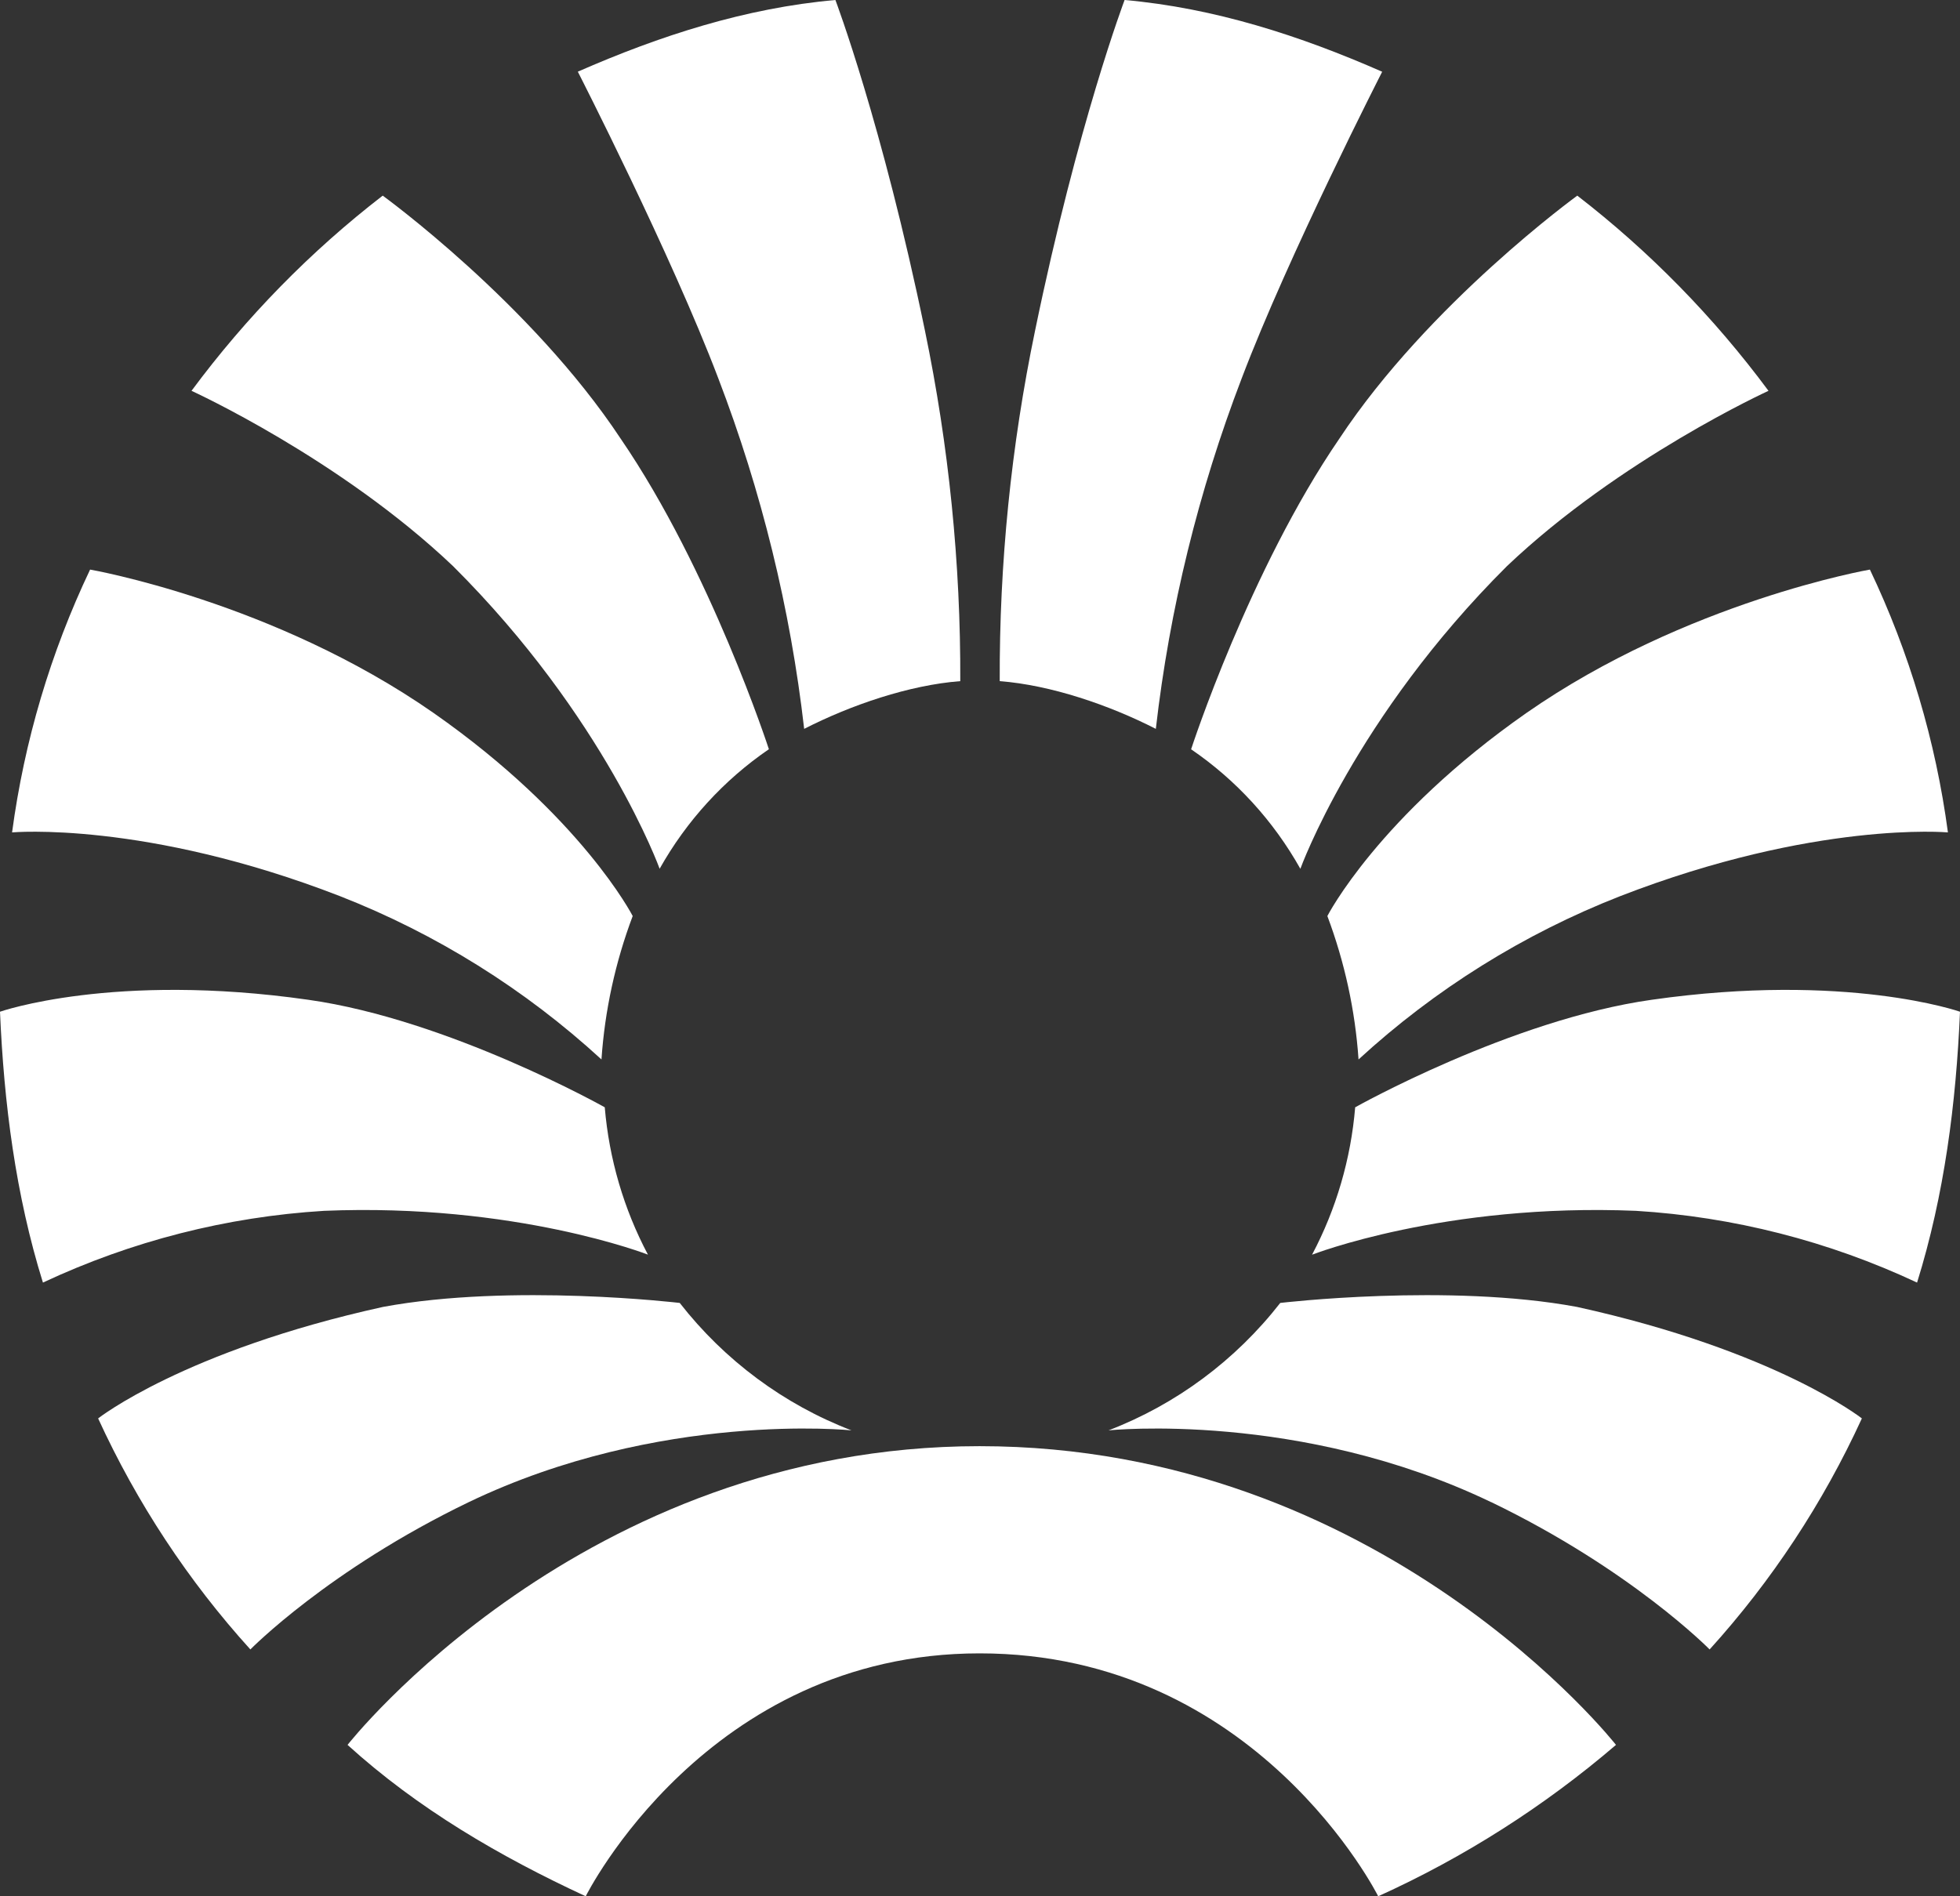 <svg width="31" height="30" viewBox="0 0 31 30" fill="none" xmlns="http://www.w3.org/2000/svg">
<rect x="0" y="0" width="31" height="30" fill="#333333" stroke="none"/>
<path d="M25.624 14.178C24.101 14.774 22.698 15.649 21.487 16.761C21.434 15.984 21.267 15.22 20.994 14.492C20.994 14.492 21.8 12.917 24.143 11.279C26.674 9.515 29.575 9.011 29.575 9.011C30.199 10.322 30.616 11.725 30.809 13.169C30.809 13.169 28.71 12.98 25.624 14.178H25.624Z" fill="white"/>
<path d="M23.835 8.956C21.431 11.35 20.567 13.745 20.567 13.745C20.142 12.987 19.551 12.34 18.839 11.854C18.839 11.854 19.76 9.019 21.184 6.939C22.6 4.797 24.947 3.095 24.947 3.095C26.09 3.978 27.107 5.017 27.971 6.183C27.971 6.183 25.626 7.254 23.835 8.956Z" fill="white"/>
<path d="M19.639 5.986C18.956 7.768 18.499 9.632 18.281 11.531C17.541 11.153 16.619 10.838 15.812 10.776C15.805 8.913 15.992 7.054 16.371 5.231C17.047 1.953 17.787 0 17.787 0C19.211 0.126 20.569 0.567 21.861 1.135C21.861 1.135 20.38 4.032 19.639 5.986Z" fill="white"/>
<path d="M23.583 23.764C20.562 22.314 17.533 22.629 17.533 22.629C18.601 22.219 19.54 21.522 20.249 20.613C20.249 20.613 22.908 20.298 24.942 20.676C28.09 21.369 29.448 22.44 29.448 22.44C28.835 23.777 28.023 25.01 27.04 26.095C27.04 26.095 25.805 24.835 23.583 23.763V23.764Z" fill="white"/>
<path d="M25.876 19.156C22.85 19.03 20.752 19.85 20.752 19.85C21.134 19.128 21.366 18.334 21.434 17.518C21.434 17.518 23.9 16.131 26.123 15.817C29.209 15.376 31 16.006 31 16.006C30.938 17.455 30.753 18.904 30.321 20.291C28.922 19.635 27.414 19.25 25.876 19.156Z" fill="white"/>
<path d="M5.376 14.177C6.899 14.773 8.302 15.649 9.513 16.761C9.566 15.984 9.733 15.22 10.007 14.492C10.007 14.492 9.2 12.917 6.857 11.279C4.326 9.514 1.425 9.011 1.425 9.011C0.801 10.322 0.384 11.725 0.191 13.169C0.191 13.169 2.29 12.98 5.376 14.177H5.376Z" fill="white"/>
<path d="M7.165 8.956C9.569 11.35 10.433 13.744 10.433 13.744C10.858 12.987 11.449 12.34 12.161 11.853C12.161 11.853 11.24 9.019 9.816 6.939C8.4 4.797 6.053 3.095 6.053 3.095C4.91 3.978 3.893 5.017 3.029 6.183C3.029 6.183 5.374 7.253 7.165 8.956Z" fill="white"/>
<path d="M11.361 5.986C12.044 7.768 12.501 9.631 12.719 11.531C13.459 11.153 14.381 10.838 15.188 10.776C15.195 8.912 15.007 7.054 14.629 5.23C13.953 1.953 13.213 0 13.213 0C11.789 0.126 10.431 0.567 9.139 1.134C9.139 1.134 10.62 4.032 11.361 5.986H11.361Z" fill="white"/>
<path d="M7.417 23.763C10.438 22.314 13.467 22.629 13.467 22.629C12.399 22.219 11.46 21.522 10.751 20.613C10.751 20.613 8.092 20.298 6.058 20.676C2.911 21.369 1.552 22.44 1.552 22.44C2.165 23.777 2.977 25.01 3.96 26.095C3.96 26.095 5.194 24.835 7.417 23.763V23.763Z" fill="white"/>
<path d="M5.124 19.156C8.15 19.03 10.248 19.849 10.248 19.849C9.866 19.128 9.634 18.334 9.565 17.518C9.565 17.518 7.1 16.131 4.877 15.817C1.791 15.376 0 16.006 0 16.006C0.062 17.455 0.247 18.904 0.679 20.291C2.078 19.635 3.586 19.25 5.124 19.156Z" fill="white"/>
<path d="M15.494 26.157C19.88 26.157 21.798 30 21.798 30C23.156 29.385 24.422 28.579 25.559 27.605C25.559 27.605 21.855 22.879 15.493 22.879C9.198 22.879 5.497 27.605 5.497 27.605C6.608 28.614 7.905 29.37 9.264 30C9.264 30 11.173 26.157 15.493 26.157H15.494Z" fill="white"/>
</svg>
